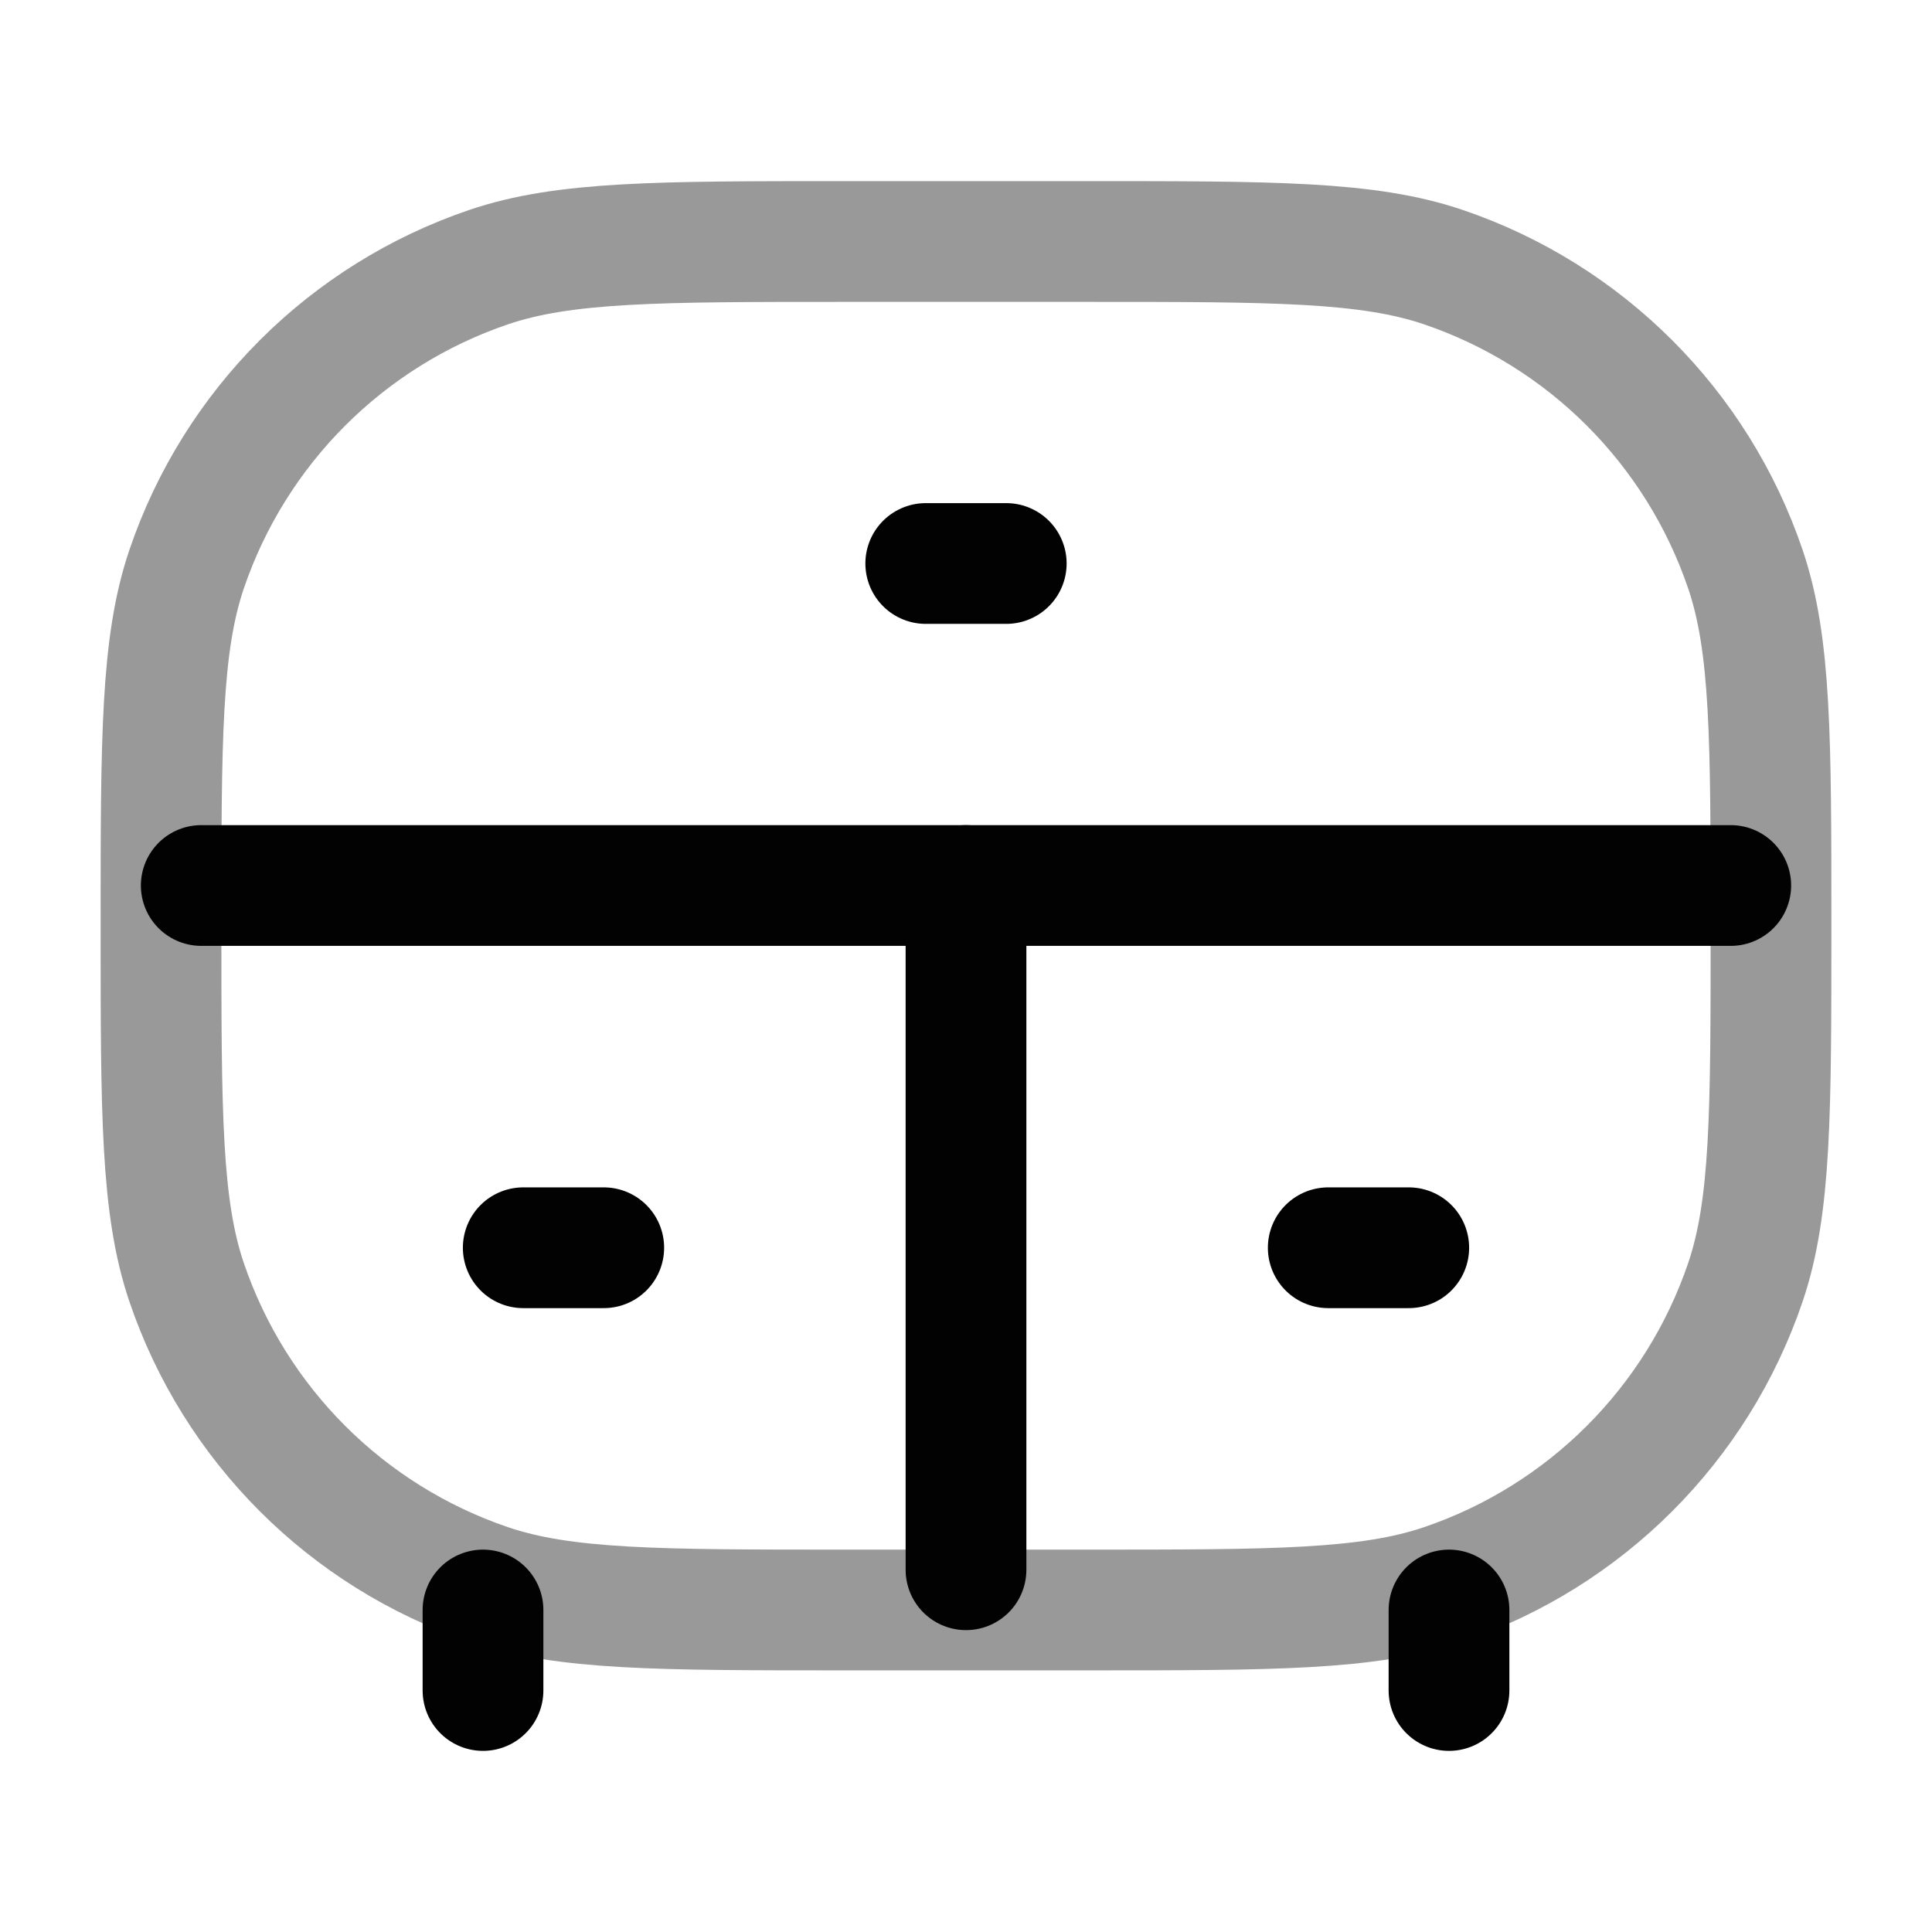<svg width="24" height="24" viewBox="0 0 24 24" fill="none" xmlns="http://www.w3.org/2000/svg">
<path opacity="0.4" d="M2 11.5C2 9.173 2 8.009 2.318 7.071C2.918 5.305 4.305 3.918 6.071 3.318C7.009 3 8.173 3 10.5 3H13.5C15.827 3 16.991 3 17.929 3.318C19.695 3.918 21.082 5.305 21.682 7.071C22 8.009 22 9.173 22 11.5C22 13.827 22 14.991 21.682 15.929C21.082 17.695 19.695 19.082 17.929 19.682C16.991 20 15.827 20 13.5 20H10.5C8.173 20 7.009 20 6.071 19.682C4.305 19.082 2.918 17.695 2.318 15.929C2 14.991 2 13.827 2 11.5Z" stroke="#020203" stroke-width="1.5"/>
<path d="M2.5 11L21.5 11" stroke="#020203" stroke-width="1.5" stroke-linecap="round"/>
<path d="M12 11L12 19.5" stroke="#020203" stroke-width="1.5" stroke-linecap="round"/>
<path d="M18 20L18 21" stroke="#020203" stroke-width="1.5" stroke-linecap="round"/>
<path d="M6 20L6 21" stroke="#020203" stroke-width="1.5" stroke-linecap="round"/>
<path d="M6.5 15.5H7.5" stroke="#020203" stroke-width="1.5" stroke-linecap="round"/>
<path d="M16.5 15.5H17.5" stroke="#020203" stroke-width="1.5" stroke-linecap="round"/>
<path d="M11.5 7H12.5" stroke="#020203" stroke-width="1.5" stroke-linecap="round"/>
</svg>
